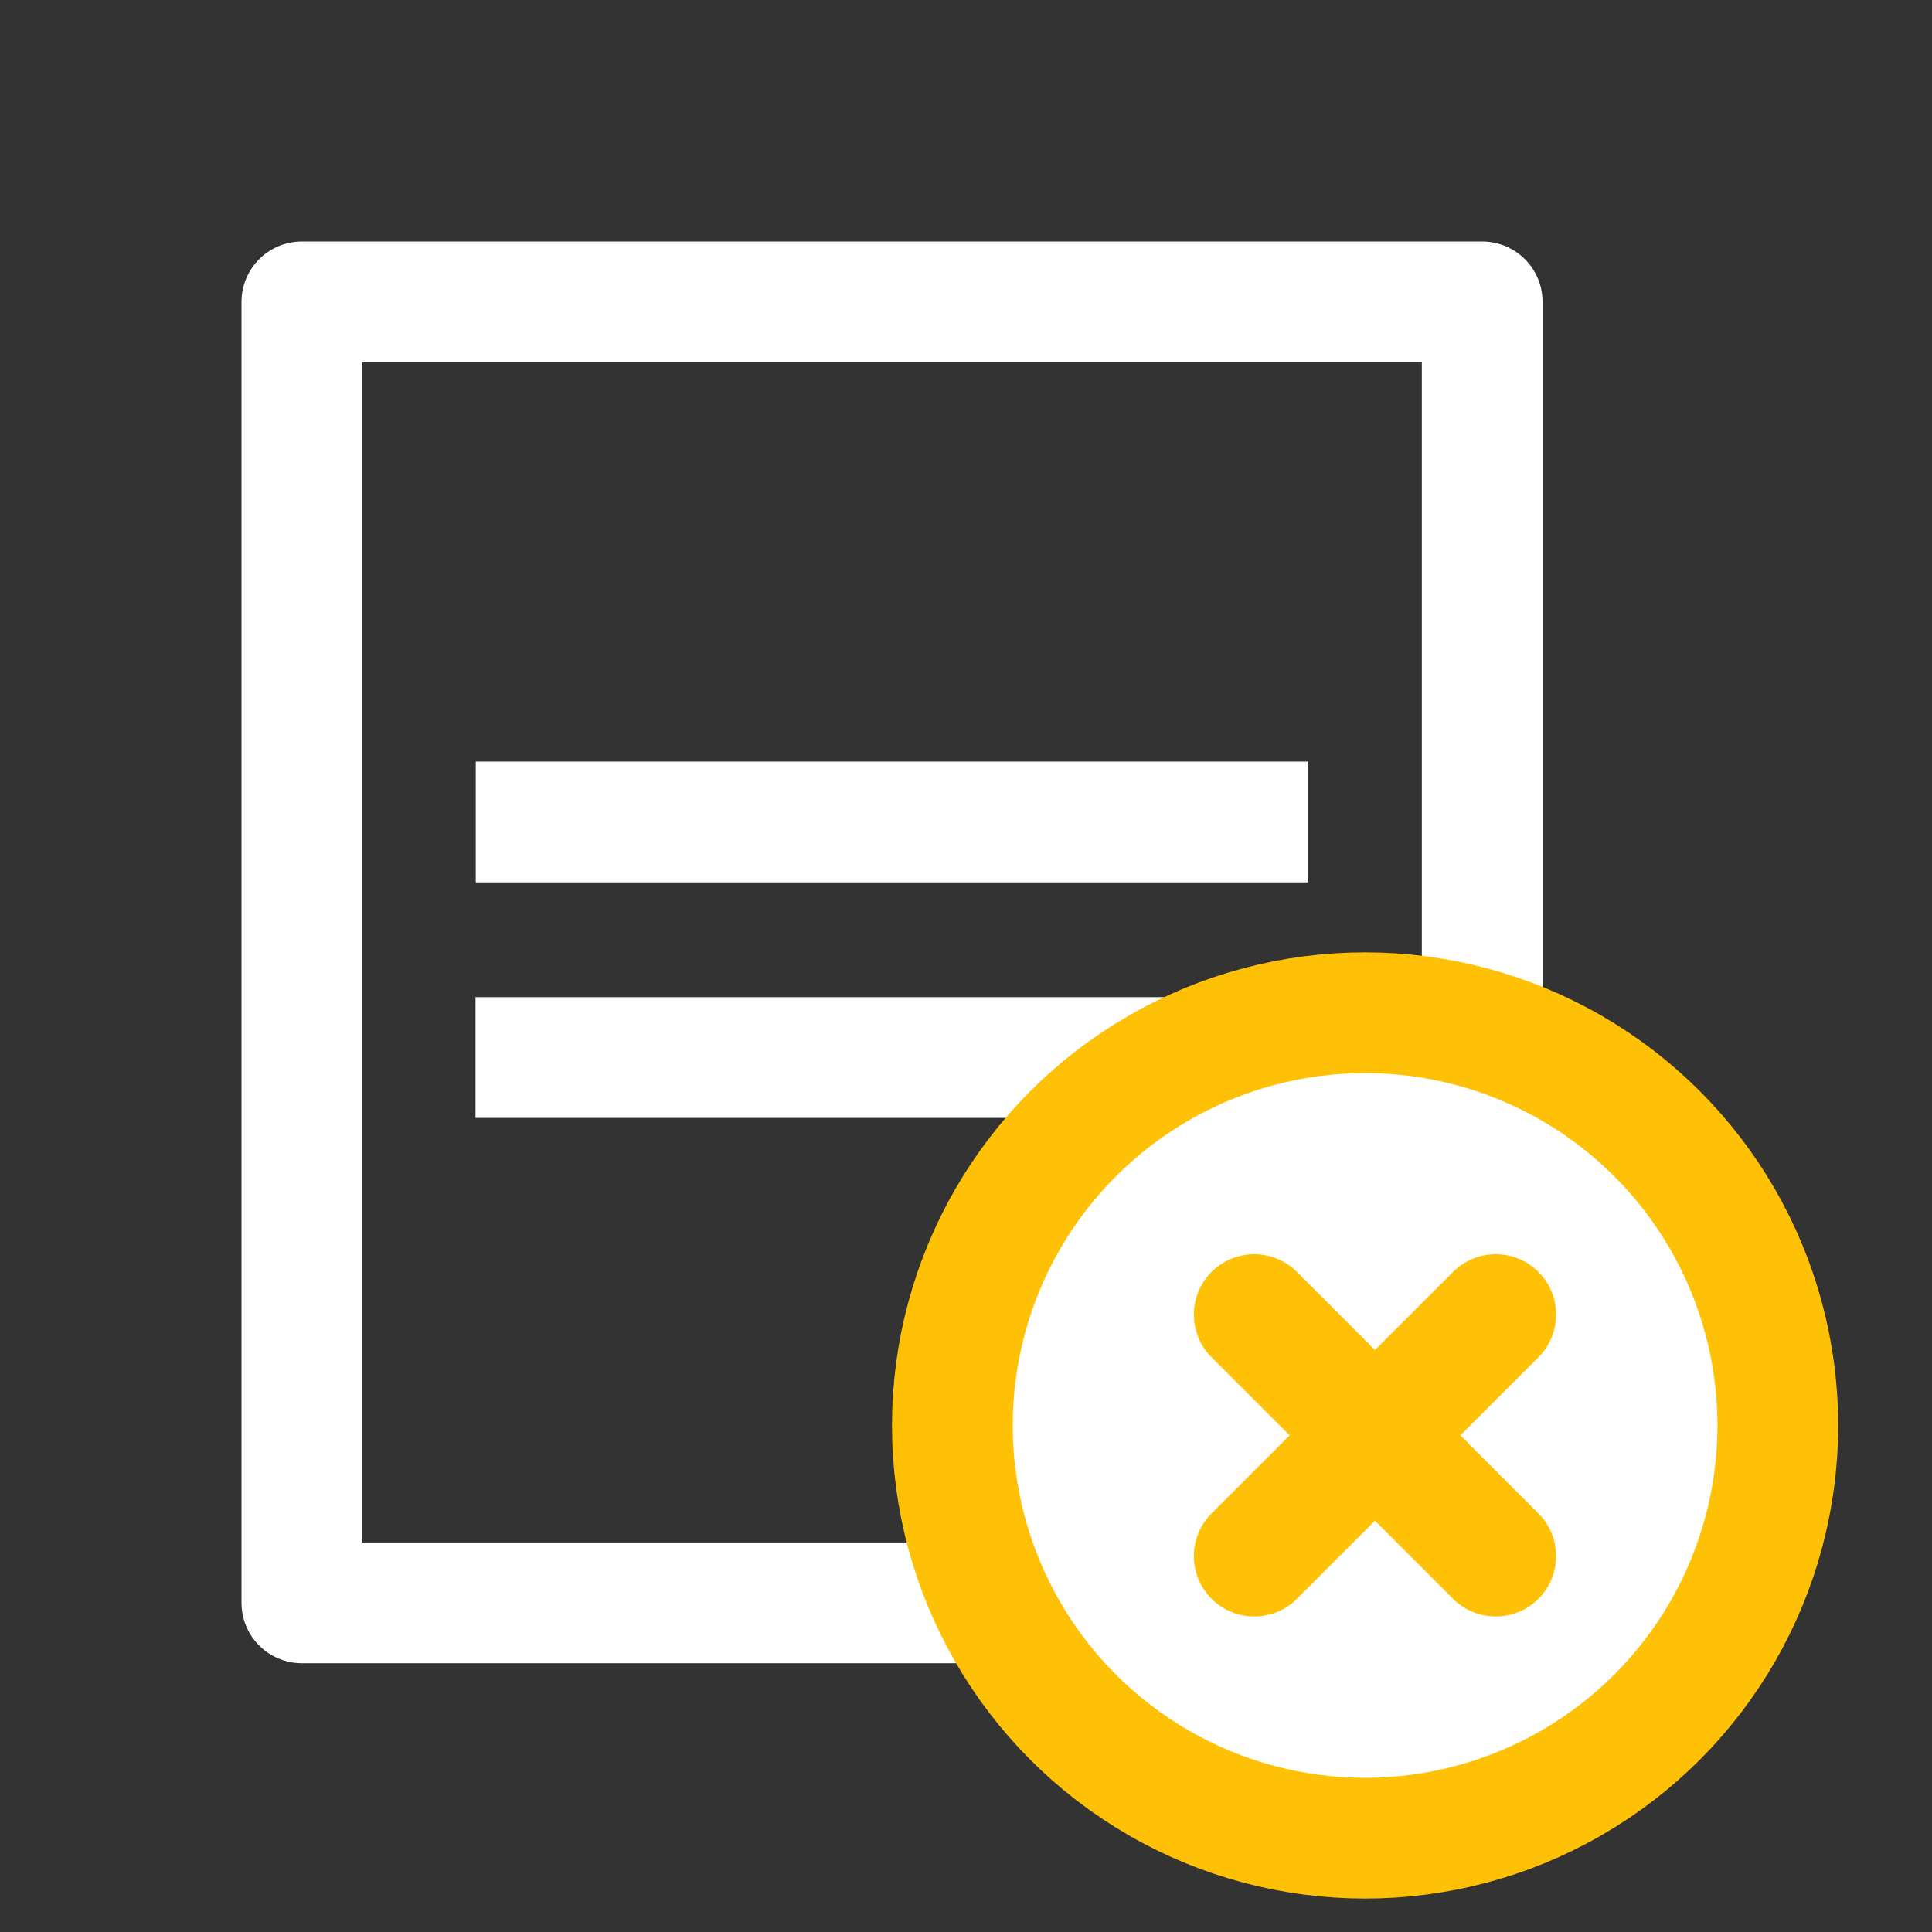 <svg xmlns="http://www.w3.org/2000/svg" xmlns:xlink="http://www.w3.org/1999/xlink" width="16" height="16" viewBox="0 0 16 16">
  <rect x="0" y="0" width="16" height="16" fill="#333333" stroke="none"/>
  <defs>
    <clipPath id="clip-path">
      <rect id="사각형_15478" data-name="사각형 15478" width="16" height="16" transform="translate(1241 1144)" fill="#fff" stroke="#707070" stroke-width="1"/>
    </clipPath>
    <clipPath id="clip-path-2">
      <rect id="사각형_15440" data-name="사각형 15440" width="5" height="5" transform="translate(-6 -6)" fill="none" stroke="#ffc105" stroke-width="1"/>
    </clipPath>
  </defs>
  <g id="ico_reject" transform="translate(-1241 -1144)" clip-path="url(#clip-path)">
    <g id="그룹_719" data-name="그룹 719" transform="translate(-1.613 -1.113)">
      <g id="그룹_663" data-name="그룹 663" transform="translate(1244.113 1146.613)">
        <rect id="사각형_15448" data-name="사각형 15448" width="9.775" height="10.774" transform="translate(1 1)" fill="none" stroke="#fff" stroke-linejoin="round" stroke-width="1"/>
        <path id="패스_434" data-name="패스 434" d="M5.549,6.255h0Z" transform="translate(-3.108 -2.948)" fill="#fff" stroke="#fff" stroke-width="1"/>
        <line id="선_142" data-name="선 142" x2="6.895" transform="translate(2.44 5.307)" fill="none" stroke="#fff" stroke-linejoin="round" stroke-width="1"/>
        <line id="선_143" data-name="선 143" x2="6.895" transform="translate(2.438 7.258)" fill="none" stroke="#fff" stroke-linejoin="round" stroke-width="1"/>
        <path id="패스_436" data-name="패스 436" d="M5.549,13.577h0Z" transform="translate(-3.108 -5.982)" fill="#fff" stroke="#fff" stroke-width="1"/>
        <path id="패스_440" data-name="패스 440" d="M6.895,0" transform="translate(2.438 8.595)" fill="none" stroke="#fff" stroke-width="1"/>
        <path id="패스_439" data-name="패스 439" d="M6.161,0" transform="translate(1.941 9.545)" fill="none" stroke="#fff" stroke-width="1"/>
      </g>
      <circle id="타원_77" data-name="타원 77" cx="3.418" cy="3.418" r="3.418" transform="translate(1250.5 1153.5)" fill="#fff" stroke="#ffc105" stroke-linejoin="round" stroke-width="1"/>
      <g id="그룹_648" data-name="그룹 648" transform="translate(1257 1160)" clip-path="url(#clip-path-2)">
        <line id="선_140" data-name="선 140" x2="2" y2="2" transform="translate(-4 -4)" fill="none" stroke="#ffc105" stroke-linecap="round" stroke-linejoin="round" stroke-width="1"/>
        <line id="선_141" data-name="선 141" x1="2" y2="2" transform="translate(-4 -4)" fill="none" stroke="#ffc105" stroke-linecap="round" stroke-linejoin="round" stroke-width="1"/>
      </g>
    </g>
  </g>
</svg>
